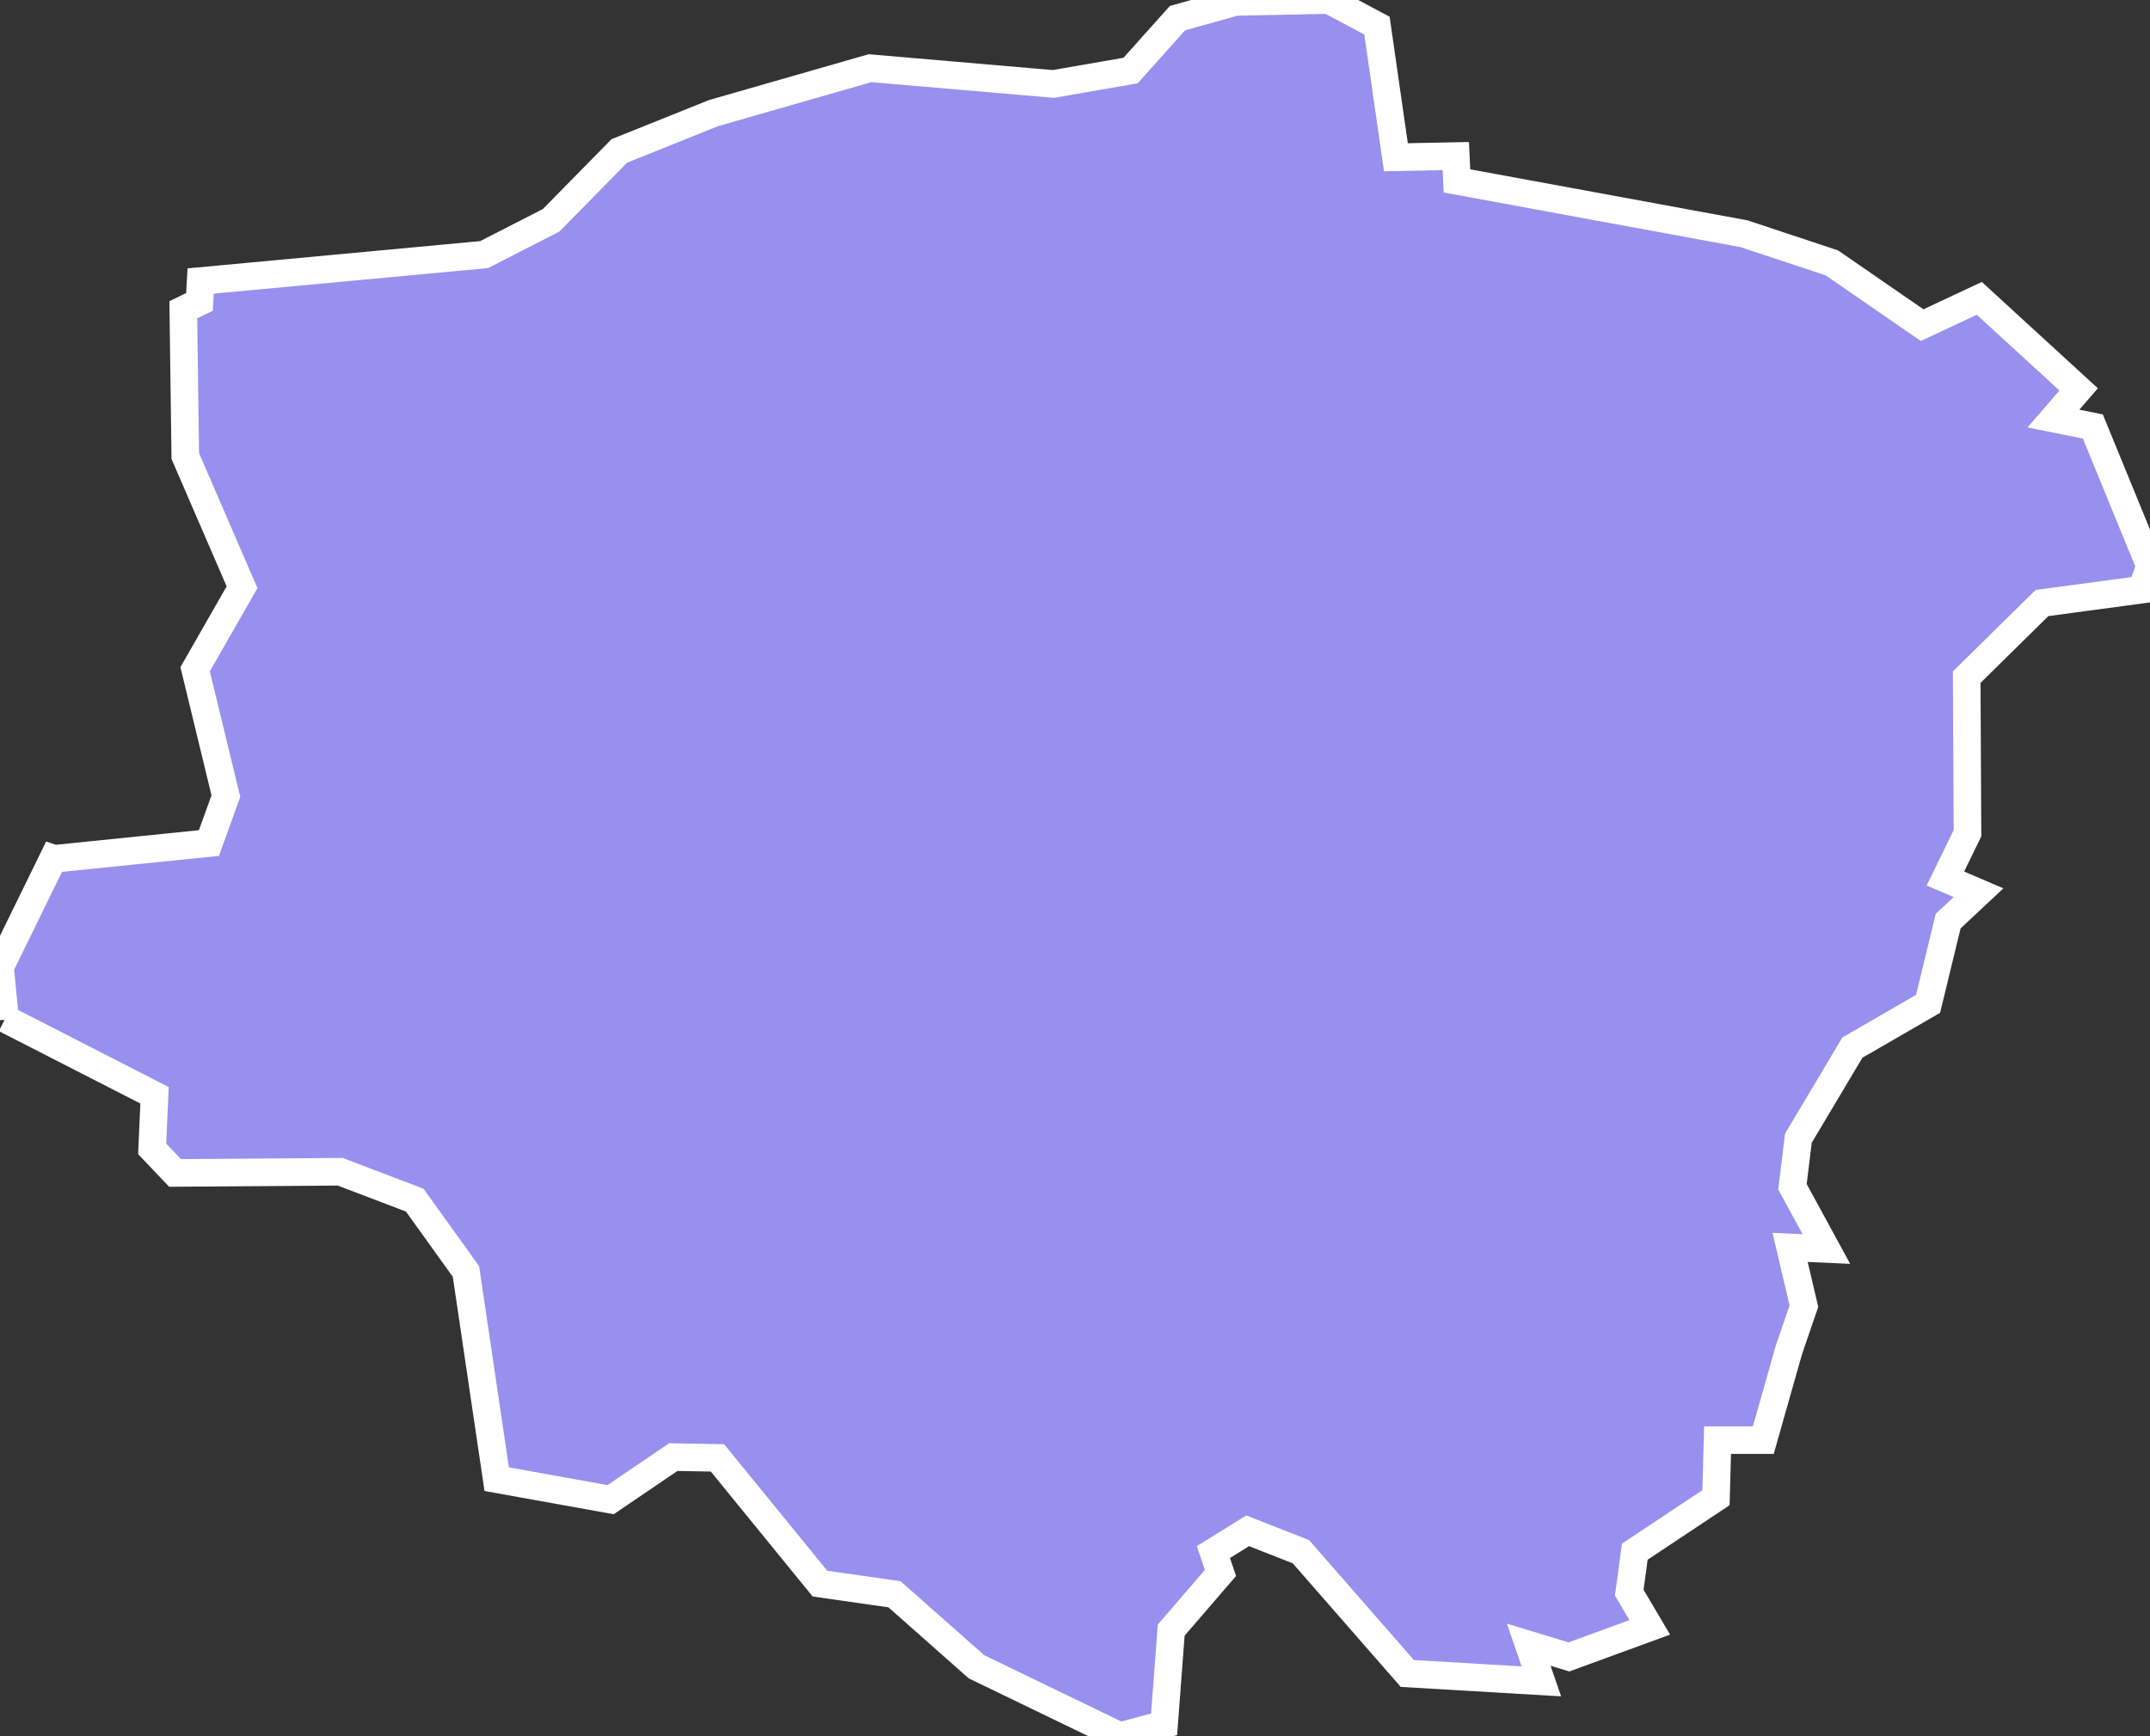 <svg xmlns="http://www.w3.org/2000/svg" viewBox="622.772 1039.628 54.54 44.05" width="54.54" height="44.05">
            <rect x="622.772" y="1039.628" width="54.54" height="44.05" fill="#333333" stroke="none"/>
            <path 
                d="m 627.862,1046.758 7.19,-0.67 1.7,-0.87 1.73,-1.76 2.39,-0.96 3.97,-1.14 4.65,0.4 1.96,-0.34 1.19,-1.33 1.47,-0.41 2.37,-0.05 1.22,0.65 0.48,3.34 1.52,-0.03 0,0 0.03,0.63 0,0 7.28,1.34 2.23,0.74 2.29,1.58 1.45,-0.68 2.52,2.31 -0.64,0.74 1,0.2 1.45,3.54 -0.21,0.6 -2.53,0.34 -1.91,1.88 0.02,3.96 -0.56,1.15 0.84,0.36 0,0 -0.77,0.72 -0.51,2.1 -1.92,1.11 0,0 -1.37,2.3 0,0 -0.15,1.23 0.86,1.58 -0.92,-0.04 0,0 0.35,1.49 -0.38,1.11 0,0 -0.65,2.29 -1.16,0 -0.04,1.46 -2.06,1.37 -0.14,1.04 0.52,0.88 0,0 -2.05,0.75 0,0 -1.02,-0.31 0.32,0.93 0,0 0,0 0,0 -3.4,-0.2 -2.7,-3.09 -1.35,-0.53 -0.87,0.54 0.18,0.53 -1.25,1.45 -0.18,2.39 -1.12,0.3 -3.64,-1.76 -2.08,-1.84 -1.89,-0.27 -2.6,-3.19 -1.12,-0.02 -1.59,1.08 -2.89,-0.52 -0.78,-5.27 -1.3,-1.81 -1.89,-0.72 -4.19,0.03 -0.58,-0.61 0.06,-1.36 -3.79,-1.94 0,0 0,0.01 0,0 -0.13,-1.32 1.35,-2.76 0,0 0.03,0.01 0,0 3.92,-0.4 0.43,-1.19 -0.78,-3.22 1.19,-2.08 -1.44,-3.33 -0.05,-3.71 0.41,-0.2 0,0 z" 
                fill="rgb(151, 144, 238)" 
                stroke="white" 
                stroke-width=".7px"
                title="Greater London" 
                id="GB-GL" 
            />
        </svg>